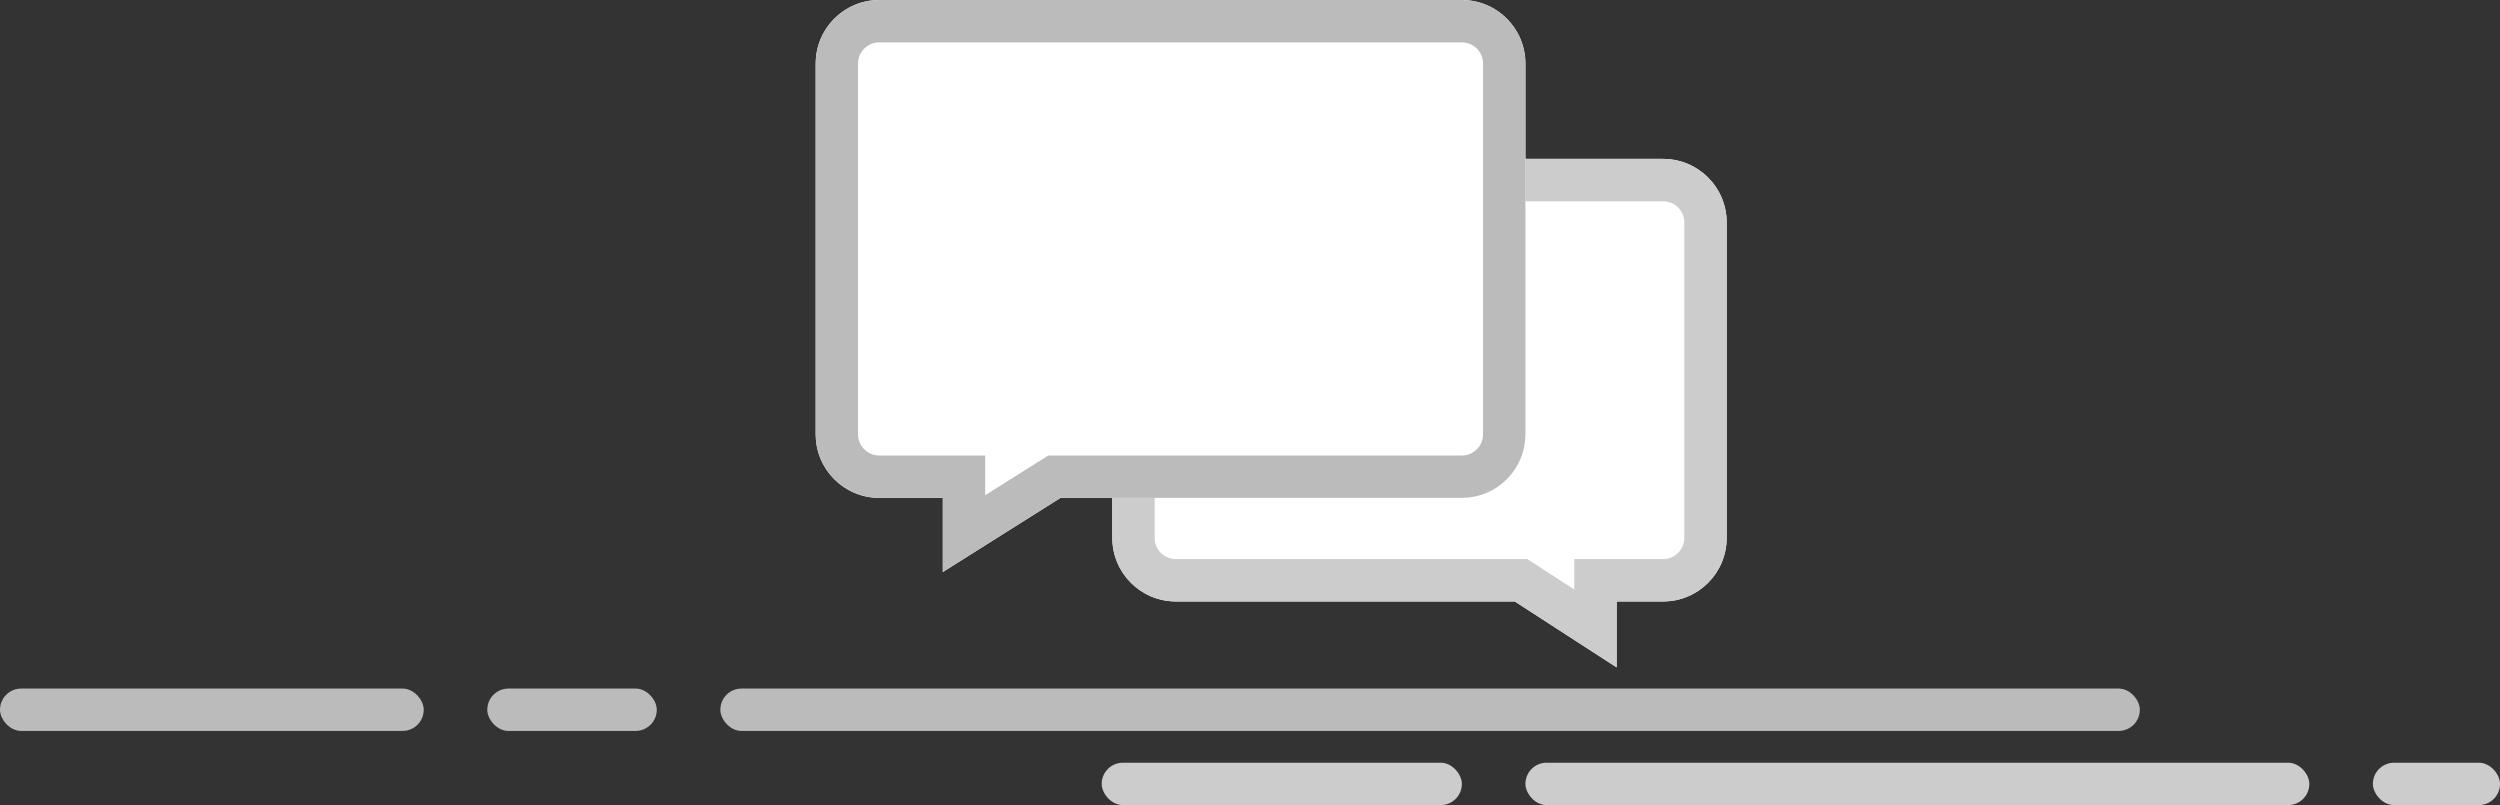 <?xml version="1.0" encoding="UTF-8"?>
<svg width="236px" height="76px" viewBox="0 0 236 76" version="1.1" xmlns="http://www.w3.org/2000/svg" xmlns:xlink="http://www.w3.org/1999/xlink">
    <rect x="0" y="0" width="236" height="76" fill="#333333" stroke="none"/>
    <!-- Generator: Sketch 46.2 (44496) - http://www.bohemiancoding.com/sketch -->
    <title>236*76</title>
    <desc>Created with Sketch.</desc>
    <defs>
        <path d="M111,15 L157,15 L157,15 C160.314,15 163,17.686 163,21 L163,50.778 L163,50.778 C163,54.091 160.314,56.778 157,56.778 L125.005,56.778 L115.388,63 L115.388,56.778 L111,56.778 L111,56.778 C107.686,56.778 105,54.091 105,50.778 L105,21 L105,21 C105,17.686 107.686,15 111,15 Z" id="path-1"></path>
        <path d="M83,0 L138,0 L138,8.8817842e-16 C141.314,2.79460044e-16 144,2.686 144,6 L144,41 L144,41 C144,44.314 141.314,47 138,47 L100.109,47 L89,54 L89,47 L83,47 L83,47 C79.686,47 77,44.314 77,41 L77,6 L77,6 C77,2.686 79.686,1.4968968e-15 83,8.8817842e-16 Z" id="path-2"></path>
    </defs>
    <g id="一级债" stroke="none" stroke-width="1" fill="none" fill-rule="evenodd">
        <g id="236*76">
            <g id="Rectangle-Copy-2" transform="translate(134, 39) scale(-1, 1) translate(-134, -39) ">
                <use fill="#FFFFFF" fill-rule="evenodd" xlink:href="#path-1"></use>
                <path stroke="#CCCCCC" stroke-width="4" d="M117.388,59.324 L124.414,54.778 L157,54.778 C159.209,54.778 161,52.987 161,50.778 L161,21 C161,18.791 159.209,17 157,17 L111,17 C108.791,17 107,18.791 107,21 L107,50.778 C107,52.987 108.791,54.778 111,54.778 L117.388,54.778 L117.388,59.324 Z"></path>
            </g>
            <g id="Rectangle">
                <use fill="#FFFFFF" fill-rule="evenodd" xlink:href="#path-2"></use>
                <path stroke="#BBBBBB" stroke-width="4" d="M91,50.376 L99.532,45 L138,45 C140.209,45 142,43.209 142,41 L142,6 C142,3.791 140.209,2 138,2 L83,2 C80.791,2 79,3.791 79,6 L79,41 C79,43.209 80.791,45 83,45 L91,45 L91,50.376 Z"></path>
            </g>
            <rect id="Rectangle-23" fill="#BBBBBB" x="0" y="65" width="40" height="4" rx="2"></rect>
            <rect id="Rectangle-23-Copy" fill="#BBBBBB" x="46" y="65" width="16" height="4" rx="2"></rect>
            <rect id="Rectangle-23-Copy-4" fill="#CCCCCC" x="104" y="72" width="34" height="4" rx="2"></rect>
            <rect id="Rectangle-23-Copy-3" fill="#CCCCCC" x="144" y="72" width="74" height="4" rx="2"></rect>
            <rect id="Rectangle-23-Copy-5" fill="#CCCCCC" x="224" y="72" width="12" height="4" rx="2"></rect>
            <rect id="Rectangle-23-Copy-2" fill="#BBBBBB" x="68" y="65" width="134" height="4" rx="2"></rect>
        </g>
    </g>
</svg>